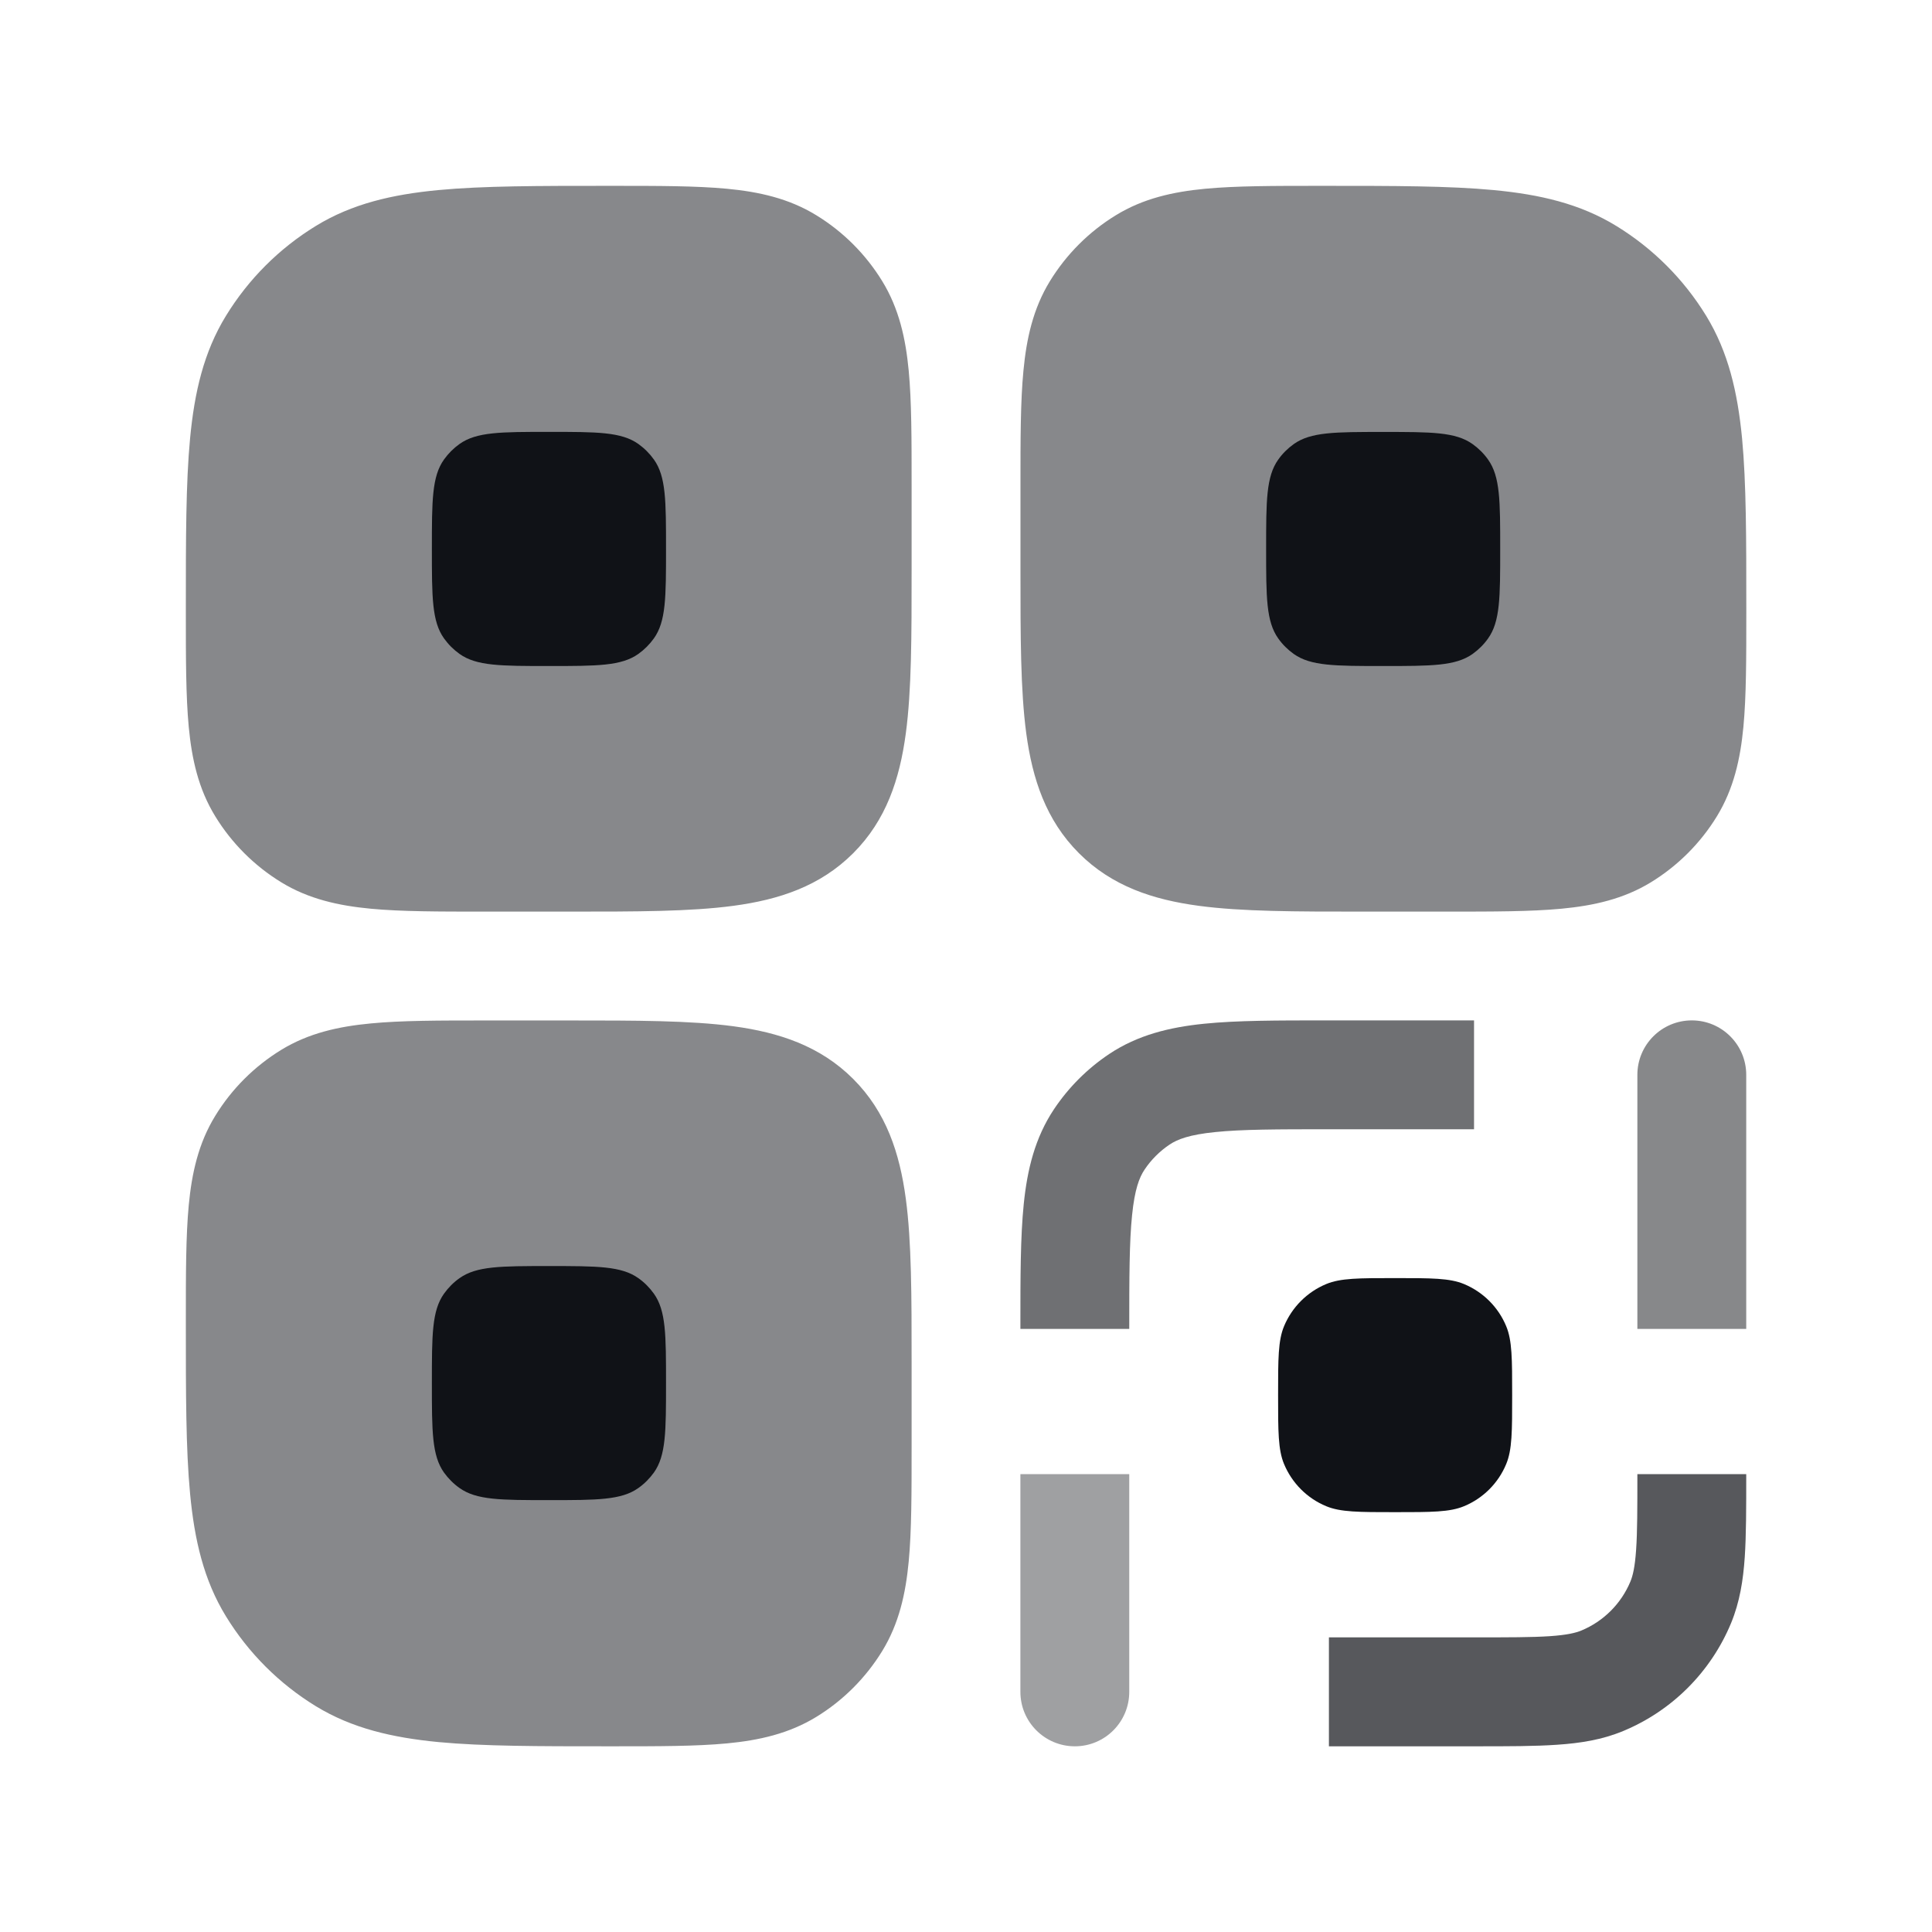 <svg width="26" height="26" viewBox="0 0 26 26" fill="none" xmlns="http://www.w3.org/2000/svg">
<g opacity="0.5">
<path d="M11.482 14.52C11.037 14.075 10.483 13.894 9.87 13.811C9.289 13.733 8.557 13.733 7.68 13.733H6.52C5.91 13.733 5.401 13.733 4.988 13.773C4.556 13.814 4.153 13.903 3.784 14.129C3.422 14.351 3.118 14.655 2.897 15.016C2.67 15.385 2.581 15.788 2.54 16.22C2.501 16.633 2.501 17.142 2.501 17.752V17.824C2.501 18.752 2.501 19.5 2.558 20.102C2.617 20.724 2.742 21.265 3.041 21.752C3.343 22.245 3.757 22.659 4.25 22.961C4.737 23.259 5.278 23.384 5.899 23.444C6.502 23.501 7.25 23.501 8.178 23.501H8.25C8.86 23.501 9.368 23.501 9.782 23.462C10.214 23.421 10.617 23.331 10.986 23.105C11.347 22.884 11.651 22.58 11.873 22.218C12.099 21.849 12.188 21.446 12.229 21.014C12.268 20.601 12.268 20.092 12.268 19.482V18.322C12.268 17.445 12.268 16.713 12.19 16.132C12.108 15.519 11.927 14.965 11.482 14.52Z" fill="#101217"/>
<path d="M9.782 2.54C10.214 2.581 10.617 2.67 10.986 2.897C11.347 3.118 11.651 3.422 11.873 3.784C12.099 4.153 12.188 4.556 12.229 4.988C12.268 5.401 12.268 5.91 12.268 6.52V7.68C12.268 8.557 12.268 9.289 12.19 9.87C12.108 10.483 11.927 11.037 11.482 11.482C11.037 11.927 10.483 12.108 9.87 12.19C9.289 12.268 8.557 12.268 7.68 12.268H6.519C5.91 12.268 5.401 12.268 4.988 12.229C4.556 12.188 4.153 12.099 3.784 11.873C3.422 11.651 3.118 11.347 2.897 10.986C2.67 10.617 2.581 10.214 2.54 9.782C2.501 9.368 2.501 8.86 2.501 8.25V8.178C2.501 7.25 2.501 6.502 2.558 5.899C2.617 5.278 2.742 4.737 3.041 4.25C3.343 3.757 3.757 3.343 4.25 3.041C4.737 2.742 5.278 2.617 5.899 2.558C6.502 2.501 7.25 2.501 8.178 2.501H8.25C8.86 2.501 9.368 2.501 9.782 2.54Z" fill="#101217"/>
<path d="M17.824 2.501H17.752C17.142 2.501 16.633 2.501 16.22 2.54C15.788 2.581 15.385 2.67 15.016 2.897C14.655 3.118 14.351 3.422 14.129 3.784C13.903 4.153 13.814 4.556 13.773 4.988C13.733 5.401 13.733 5.91 13.733 6.52V7.68C13.733 8.557 13.733 9.289 13.811 9.87C13.894 10.483 14.075 11.037 14.52 11.482C14.965 11.927 15.519 12.108 16.132 12.19C16.713 12.268 17.445 12.268 18.322 12.268H19.482C20.092 12.268 20.601 12.268 21.014 12.229C21.446 12.188 21.849 12.099 22.218 11.873C22.58 11.651 22.884 11.347 23.105 10.986C23.331 10.617 23.421 10.214 23.462 9.782C23.501 9.368 23.501 8.86 23.501 8.25V8.178C23.501 7.25 23.501 6.502 23.444 5.899C23.384 5.278 23.259 4.737 22.961 4.25C22.659 3.757 22.245 3.343 21.752 3.041C21.265 2.742 20.724 2.617 20.102 2.558C19.5 2.501 18.752 2.501 17.824 2.501Z" fill="#101217"/>
</g>
<path opacity="0.4" d="M15.197 22.768C15.197 23.173 14.87 23.501 14.465 23.501C14.06 23.501 13.732 23.173 13.732 22.768V19.838H15.197V22.768Z" fill="#101217"/>
<path opacity="0.5" d="M22.768 13.732C22.363 13.732 22.035 14.06 22.035 14.465V17.884H23.5V14.465C23.5 14.06 23.172 13.732 22.768 13.732Z" fill="#101217"/>
<path d="M17.28 17.848C17.2 18.041 17.2 18.286 17.2 18.775C17.2 19.264 17.2 19.509 17.28 19.702C17.387 19.959 17.591 20.164 17.848 20.27C18.041 20.35 18.286 20.35 18.775 20.35C19.264 20.35 19.509 20.35 19.702 20.27C19.959 20.164 20.164 19.959 20.27 19.702C20.35 19.509 20.35 19.264 20.35 18.775C20.35 18.286 20.35 18.041 20.27 17.848C20.164 17.591 19.959 17.387 19.702 17.28C19.509 17.2 19.264 17.2 18.775 17.2C18.286 17.2 18.041 17.2 17.848 17.28C17.591 17.387 17.387 17.591 17.28 17.848Z" fill="#101217"/>
<path opacity="0.7" d="M23.5 19.863V19.838H22.035C22.035 20.303 22.035 20.615 22.018 20.857C22.002 21.092 21.973 21.207 21.942 21.282C21.818 21.581 21.58 21.819 21.281 21.943C21.206 21.974 21.091 22.003 20.856 22.019C20.614 22.035 20.302 22.035 19.837 22.035H17.884V23.501H19.862C20.296 23.501 20.659 23.501 20.956 23.48C21.266 23.459 21.558 23.414 21.842 23.296C22.5 23.024 23.023 22.501 23.296 21.843C23.413 21.559 23.459 21.266 23.48 20.957C23.5 20.659 23.5 20.297 23.5 19.863Z" fill="#101217"/>
<path opacity="0.6" d="M13.732 17.846V17.884H15.197C15.197 17.182 15.198 16.712 15.235 16.353C15.27 16.006 15.332 15.846 15.403 15.74C15.492 15.607 15.607 15.492 15.74 15.403C15.846 15.332 16.006 15.27 16.353 15.235C16.712 15.198 17.182 15.197 17.884 15.197H19.837V13.732H17.846C17.192 13.732 16.646 13.732 16.204 13.777C15.742 13.824 15.313 13.927 14.926 14.185C14.633 14.381 14.381 14.633 14.185 14.926C13.927 15.313 13.824 15.742 13.777 16.205C13.732 16.646 13.732 17.192 13.732 17.846Z" fill="#101217"/>
<path d="M6.184 20.025C6.413 20.188 6.738 20.188 7.388 20.188C8.037 20.188 8.362 20.188 8.591 20.025C8.672 19.968 8.742 19.897 8.8 19.817C8.963 19.587 8.963 19.262 8.963 18.613C8.963 17.964 8.963 17.639 8.8 17.41C8.742 17.329 8.672 17.258 8.591 17.201C8.362 17.038 8.037 17.038 7.387 17.038C6.738 17.038 6.413 17.038 6.184 17.201C6.103 17.258 6.033 17.329 5.975 17.41C5.812 17.639 5.812 17.964 5.812 18.613C5.812 19.262 5.812 19.587 5.975 19.817C6.033 19.897 6.103 19.968 6.184 20.025Z" fill="#101217"/>
<path d="M7.388 8.963C6.738 8.963 6.413 8.963 6.184 8.8C6.103 8.742 6.033 8.672 5.975 8.591C5.812 8.362 5.812 8.037 5.812 7.388C5.812 6.738 5.812 6.413 5.975 6.184C6.033 6.103 6.103 6.033 6.184 5.975C6.413 5.812 6.738 5.812 7.388 5.812C8.037 5.812 8.362 5.812 8.591 5.975C8.672 6.033 8.742 6.103 8.8 6.184C8.963 6.413 8.963 6.738 8.963 7.388C8.963 8.037 8.963 8.362 8.8 8.591C8.742 8.672 8.672 8.742 8.591 8.8C8.362 8.963 8.037 8.963 7.388 8.963Z" fill="#101217"/>
<path d="M17.411 8.801C17.64 8.963 17.965 8.963 18.614 8.963C19.264 8.963 19.588 8.963 19.817 8.801C19.898 8.743 19.969 8.673 20.026 8.592C20.189 8.363 20.189 8.038 20.189 7.388C20.189 6.739 20.189 6.414 20.026 6.185C19.969 6.104 19.898 6.034 19.817 5.976C19.588 5.813 19.264 5.813 18.614 5.813C17.965 5.813 17.64 5.813 17.411 5.976C17.33 6.034 17.259 6.104 17.202 6.185C17.039 6.414 17.039 6.739 17.039 7.388C17.039 8.038 17.039 8.363 17.202 8.592C17.259 8.673 17.33 8.743 17.411 8.801Z" fill="#101217"/>
</svg>
